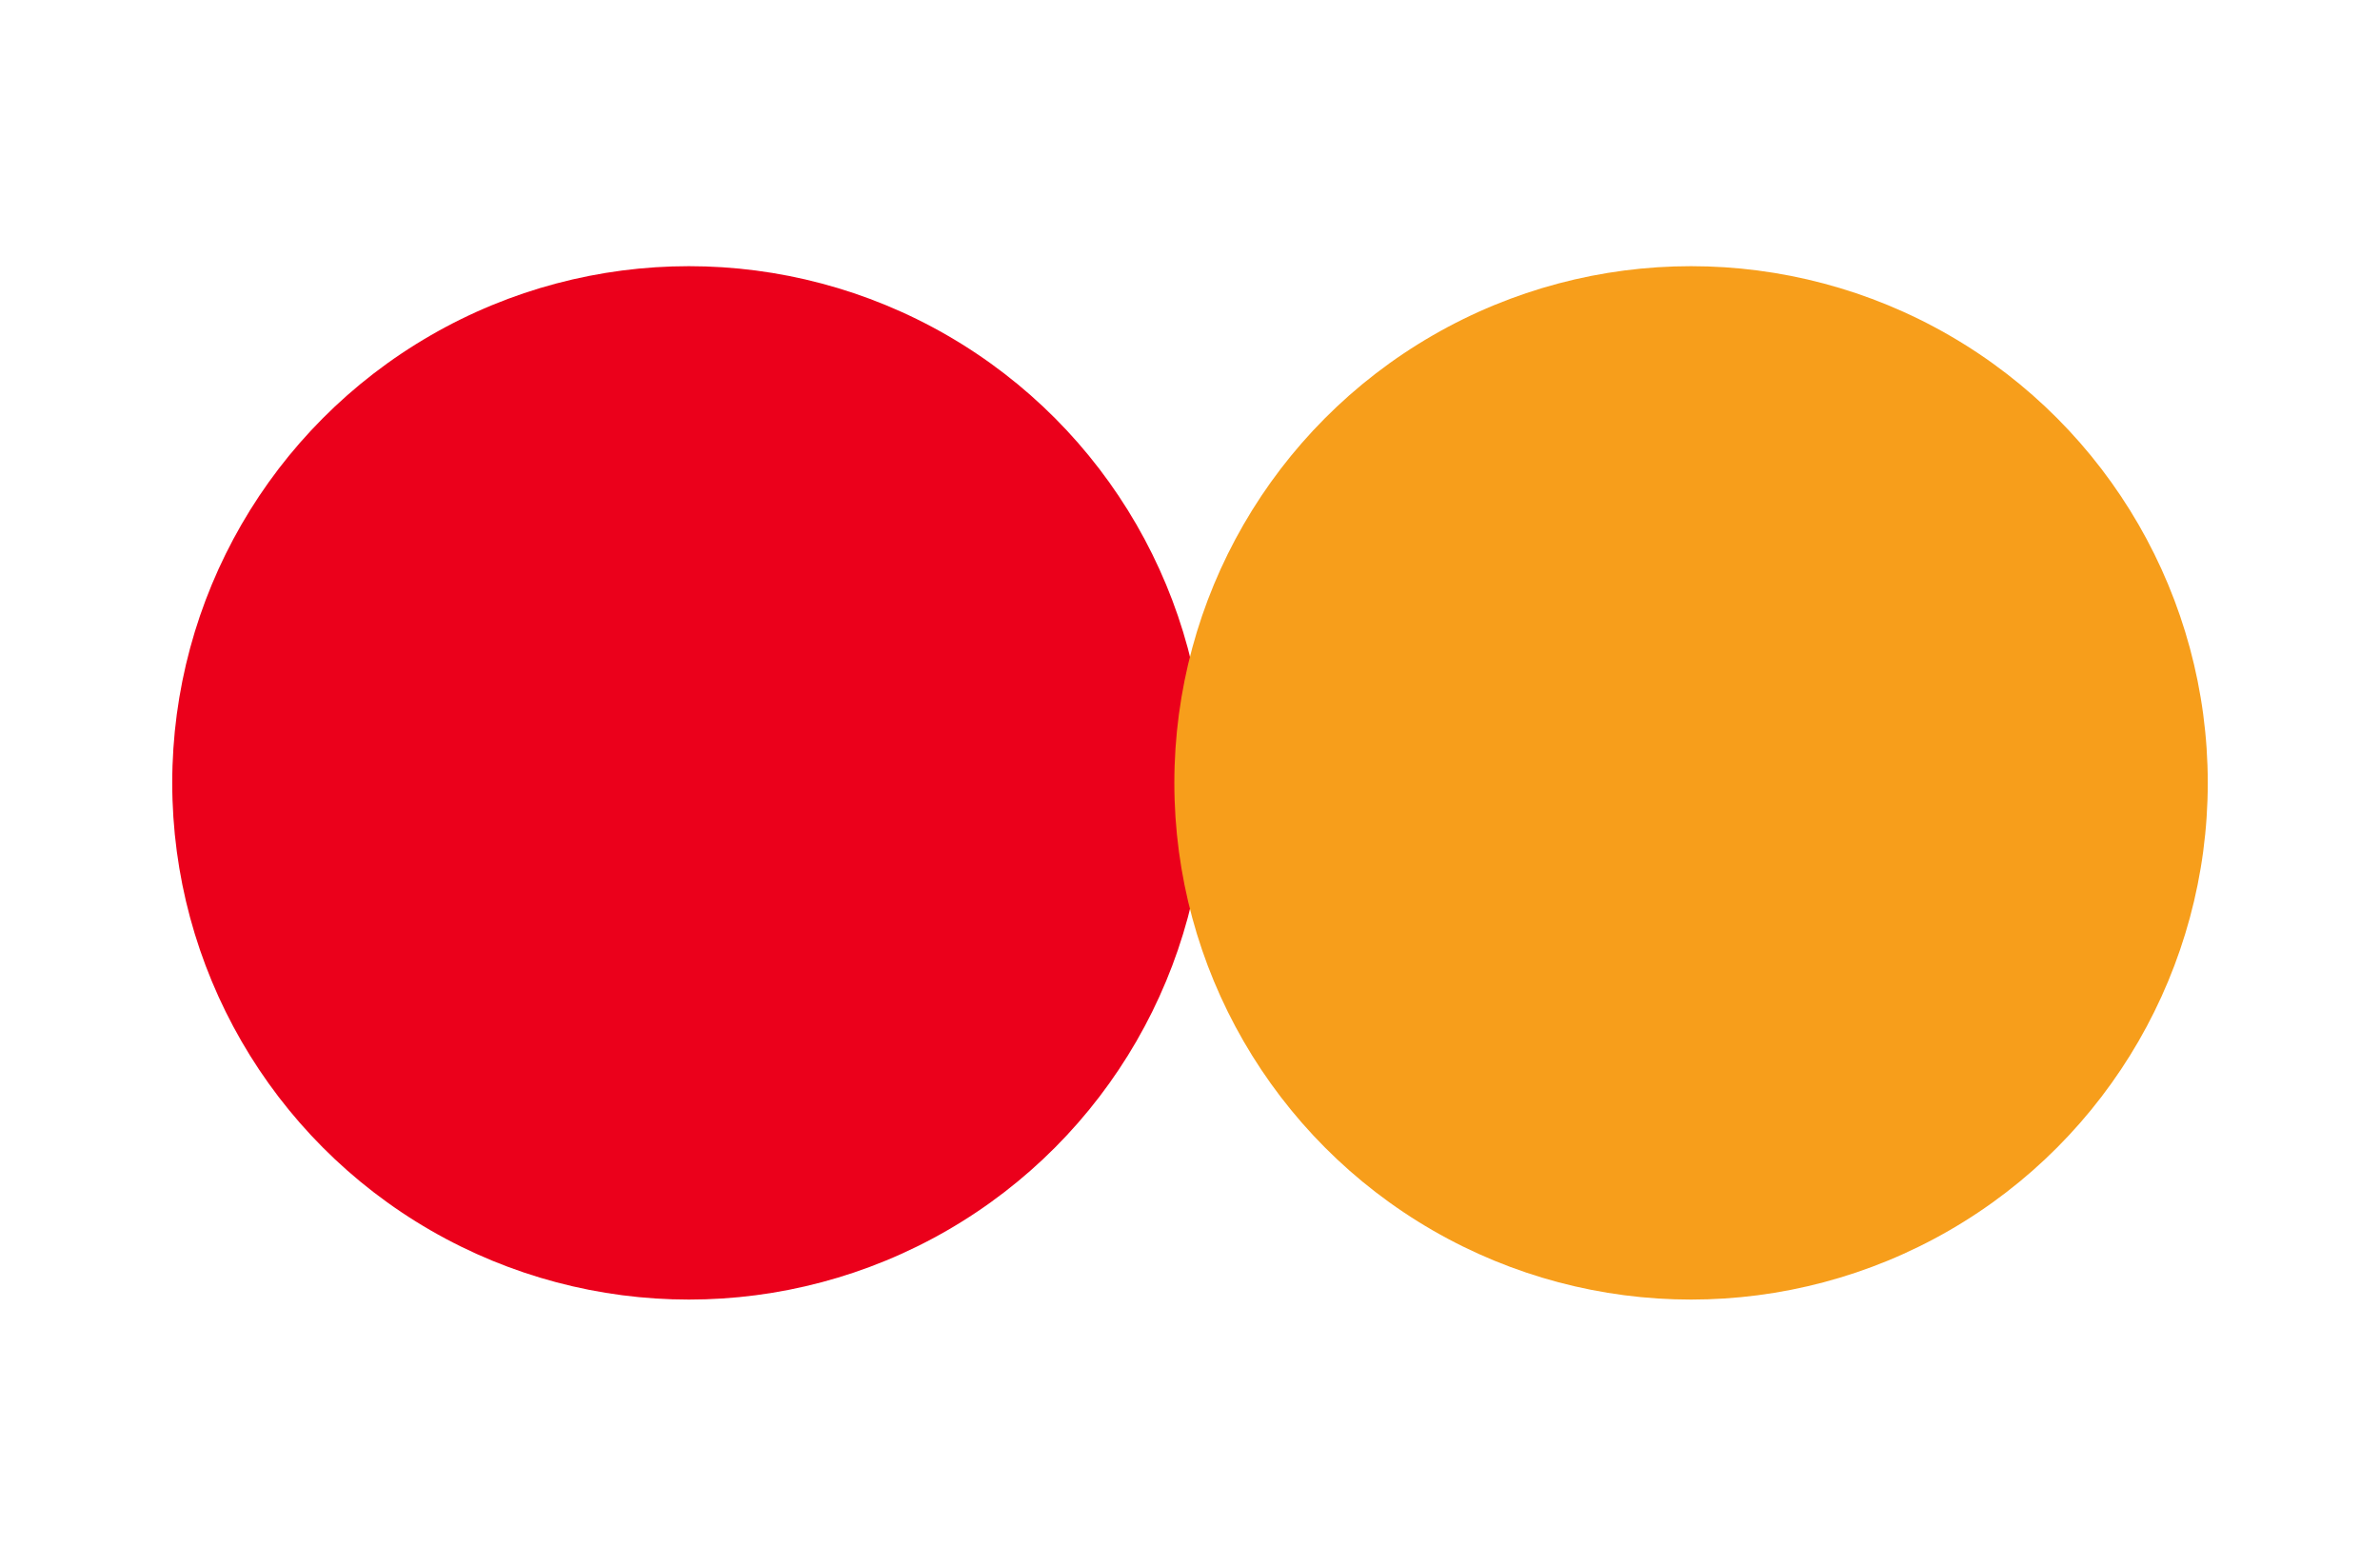 <svg xmlns="http://www.w3.org/2000/svg" viewBox="0 0 152 100" width="152" height="100">
  <rect width="152" height="100" fill="transparent"/>
  <g style="isolation:isolate">
    <circle cx="44" cy="50" r="33" fill="#EB001B"/>
    <circle cx="108" cy="50" r="33" fill="#F79E1B" style="mix-blend-mode:hard-light"/>
  </g>
</svg>